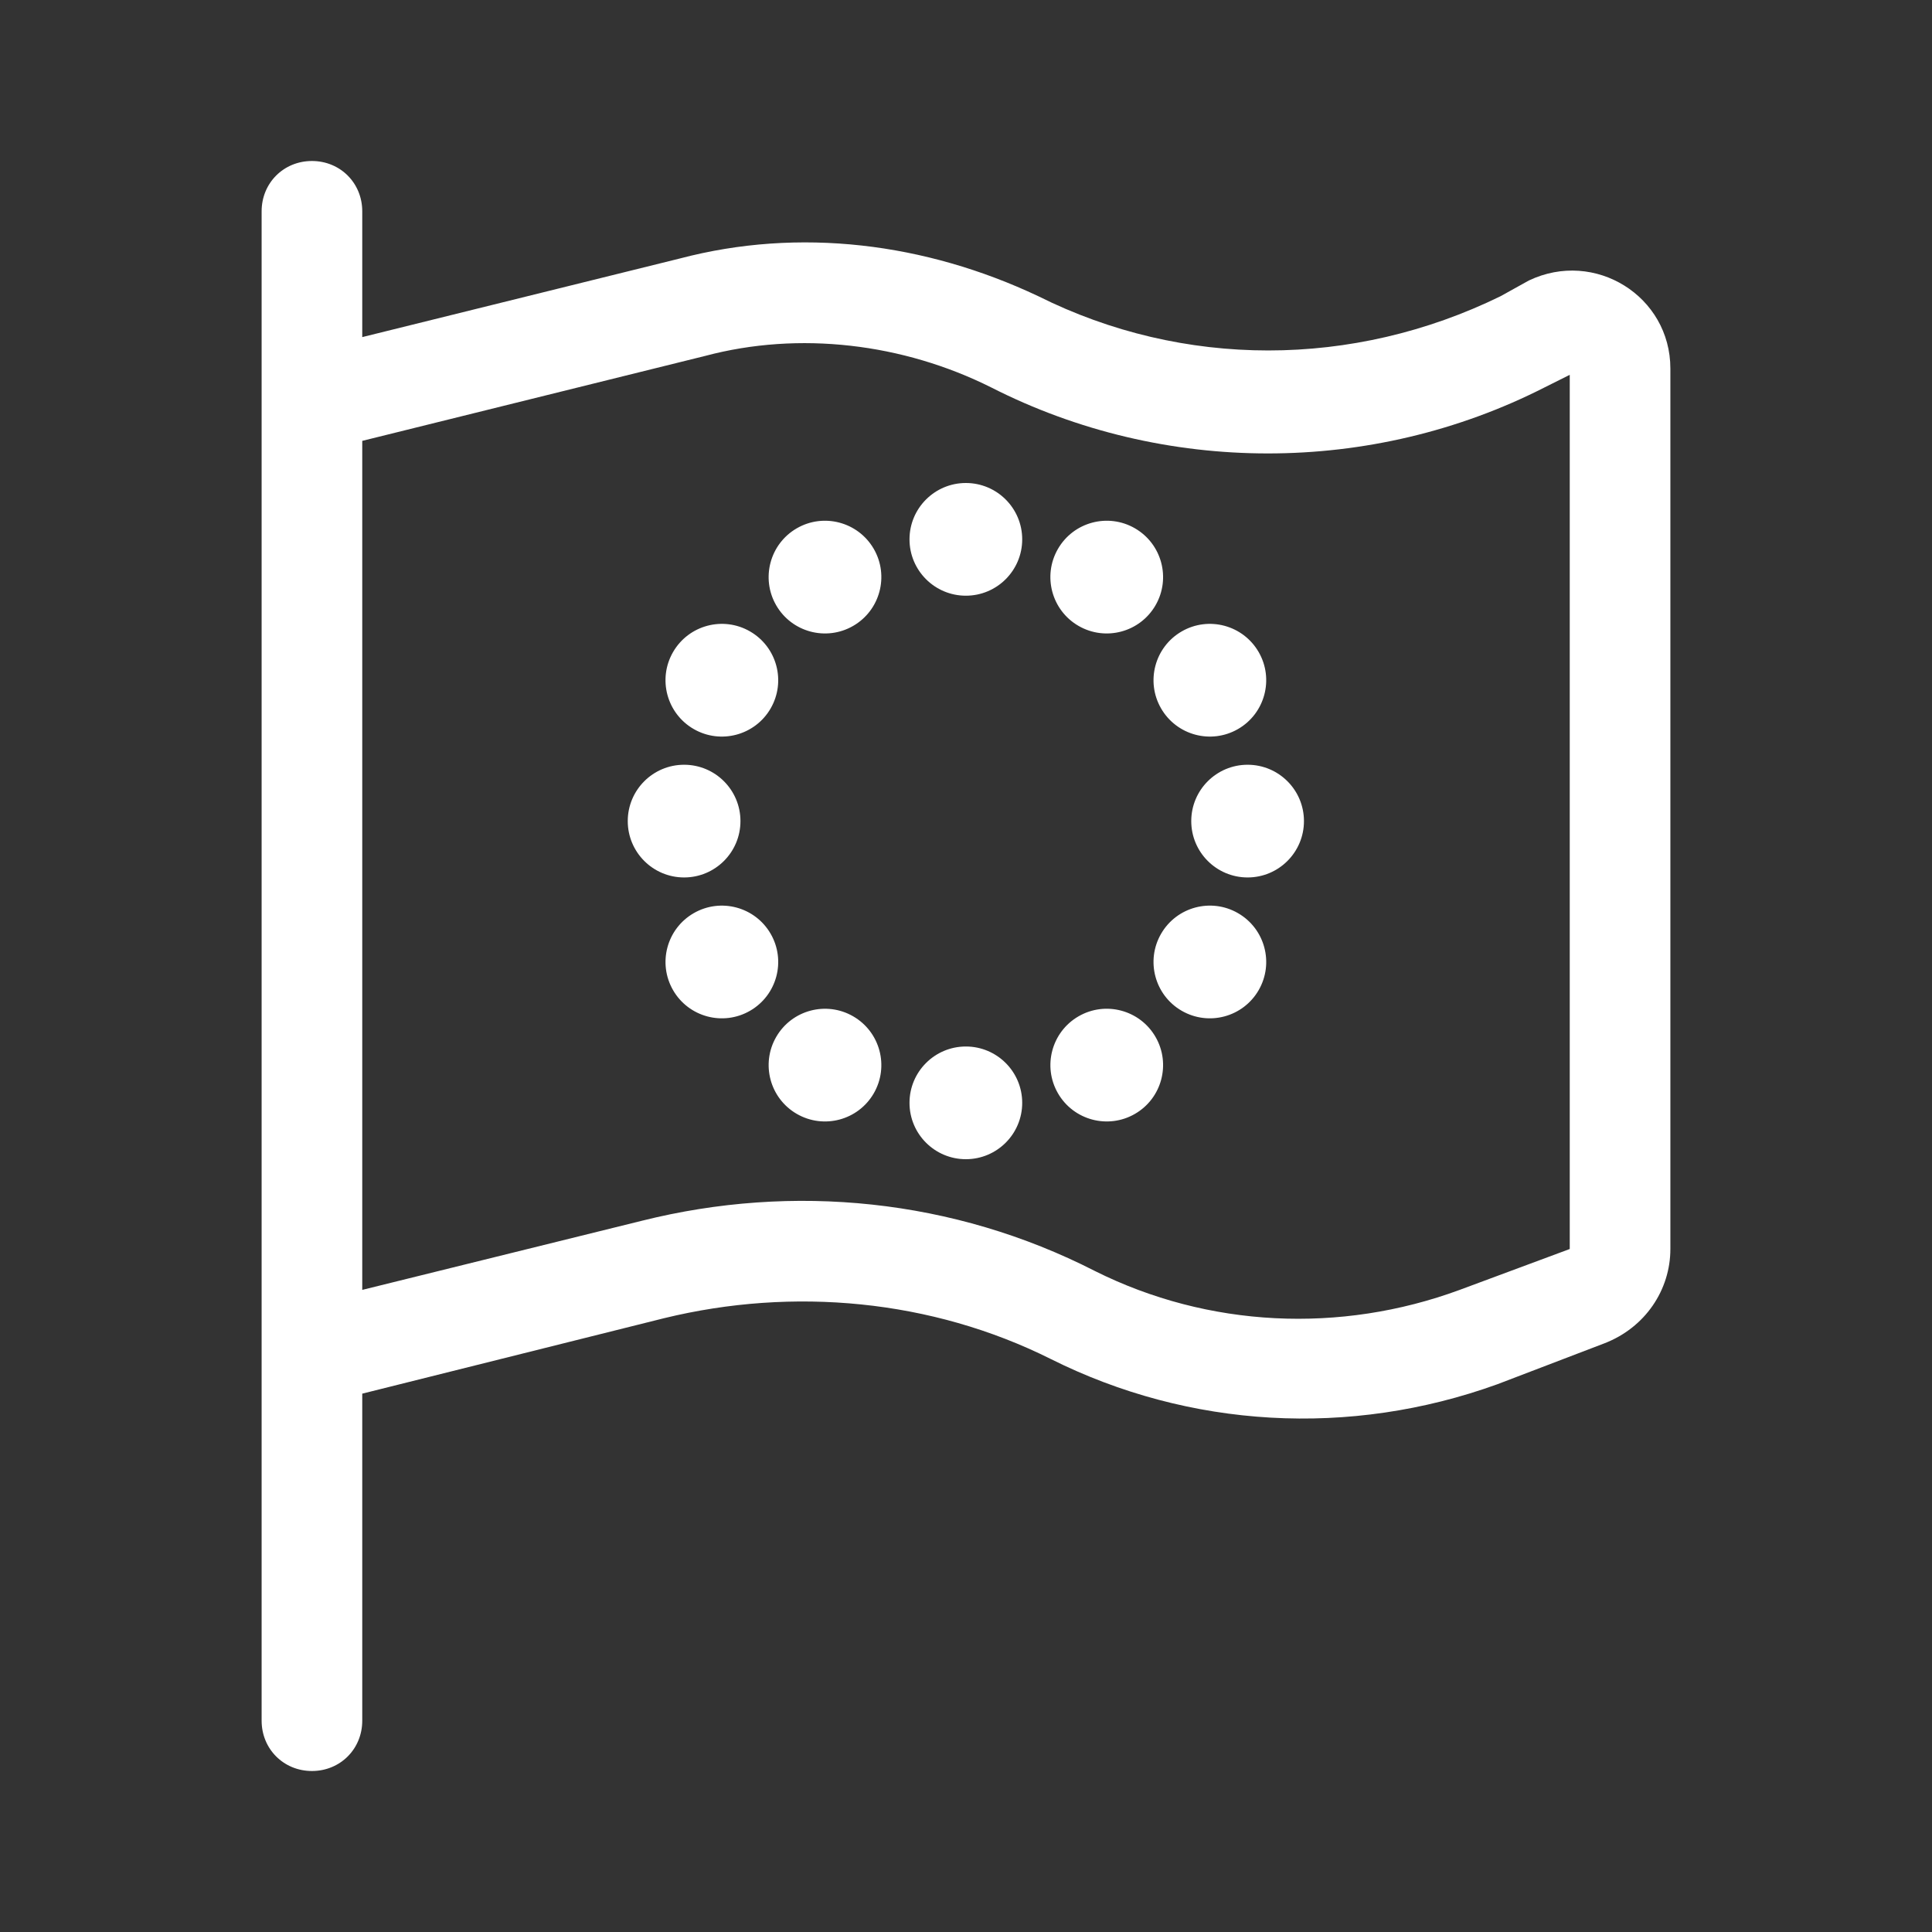 <svg width="120" height="120" viewBox="0 0 120 120" fill="none" xmlns="http://www.w3.org/2000/svg">
<rect x="0" y="0" width="120" height="120" fill="#333333" stroke="none"/>
<path d="M59.991 65C61.924 65 63.491 66.567 63.491 68.5C63.491 70.433 61.924 72 59.991 72C58.059 72 56.491 70.433 56.491 68.5C56.491 66.567 58.059 65 59.991 65Z" fill="white"/>
<path d="M48.211 64.406C49.177 62.732 51.317 62.159 52.991 63.125C54.665 64.092 55.239 66.232 54.273 67.906C53.306 69.58 51.165 70.153 49.491 69.186C47.818 68.22 47.245 66.08 48.211 64.406Z" fill="white"/>
<path d="M66.992 63.124C68.666 62.158 70.806 62.732 71.772 64.405C72.739 66.079 72.166 68.22 70.492 69.186C68.818 70.153 66.677 69.579 65.711 67.905C64.745 66.231 65.318 64.091 66.992 63.124Z" fill="white"/>
<path d="M43.086 56.72C44.76 55.753 46.901 56.326 47.867 58C48.834 59.674 48.26 61.815 46.586 62.781C44.912 63.748 42.771 63.174 41.805 61.5C40.839 59.826 41.412 57.686 43.086 56.72Z" fill="white"/>
<path d="M72.116 58C73.083 56.326 75.224 55.752 76.897 56.719C78.571 57.685 79.144 59.826 78.178 61.5C77.211 63.174 75.071 63.747 73.397 62.781C71.723 61.815 71.15 59.674 72.116 58Z" fill="white"/>
<path d="M42.491 47.5C44.424 47.5 45.991 49.067 45.991 51C45.991 52.933 44.424 54.5 42.491 54.5C40.558 54.5 38.991 52.933 38.991 51C38.991 49.067 40.558 47.5 42.491 47.5Z" fill="white"/>
<path d="M77.491 47.5C79.424 47.5 80.991 49.067 80.991 51C80.991 52.933 79.424 54.5 77.491 54.5C75.558 54.5 73.991 52.933 73.991 51C73.991 49.067 75.558 47.5 77.491 47.5Z" fill="white"/>
<path d="M41.805 40.5C42.771 38.826 44.912 38.252 46.586 39.219C48.26 40.185 48.833 42.326 47.867 44C46.901 45.674 44.76 46.248 43.086 45.281C41.412 44.315 40.838 42.174 41.805 40.5Z" fill="white"/>
<path d="M73.397 39.219C75.07 38.252 77.211 38.826 78.178 40.5C79.144 42.174 78.57 44.315 76.897 45.281C75.223 46.247 73.083 45.674 72.116 44C71.15 42.326 71.723 40.185 73.397 39.219Z" fill="white"/>
<path d="M49.491 32.813C51.165 31.847 53.306 32.421 54.273 34.095C55.239 35.769 54.665 37.91 52.991 38.876C51.317 39.842 49.176 39.269 48.21 37.595C47.244 35.921 47.817 33.78 49.491 32.813Z" fill="white"/>
<path d="M65.71 34.095C66.676 32.421 68.817 31.847 70.491 32.813C72.165 33.78 72.739 35.921 71.772 37.595C70.806 39.269 68.665 39.842 66.991 38.876C65.317 37.91 64.744 35.769 65.71 34.095Z" fill="white"/>
<path d="M59.991 30C61.924 30 63.491 31.567 63.491 33.5C63.491 35.433 61.924 37 59.991 37C58.058 37 56.491 35.433 56.491 33.5C56.491 31.567 58.058 30 59.991 30Z" fill="white"/>
<path fill-rule="evenodd" clip-rule="evenodd" d="M19.375 10C21.133 10 22.5 11.367 22.5 13.125V20.938L42.227 16.055C49.648 14.102 57.461 15.078 64.492 18.398C73.477 22.891 84.023 22.891 93.203 18.398L94.961 17.422C99.062 15.469 103.75 18.398 103.75 22.891V77.578C103.75 80.117 102.188 82.461 99.648 83.438L93.008 85.977C83.828 89.297 73.867 88.711 65.273 84.414C57.852 80.703 49.258 79.922 41.25 81.875L22.5 86.562V106.875C22.5 108.633 21.133 110 19.375 110C17.617 110 16.25 108.633 16.25 106.875V13.125C16.25 11.367 17.617 10 19.375 10ZM61.562 24.062C56.094 21.328 49.648 20.547 43.789 22.109L22.5 27.383V80.117L39.883 75.82C49.258 73.477 59.219 74.453 68.008 78.945C75.039 82.461 83.242 82.852 90.664 80.117L97.5 77.578V23.281L95.938 24.062C85.195 29.531 72.305 29.531 61.562 24.062Z" fill="white"/>
</svg>
